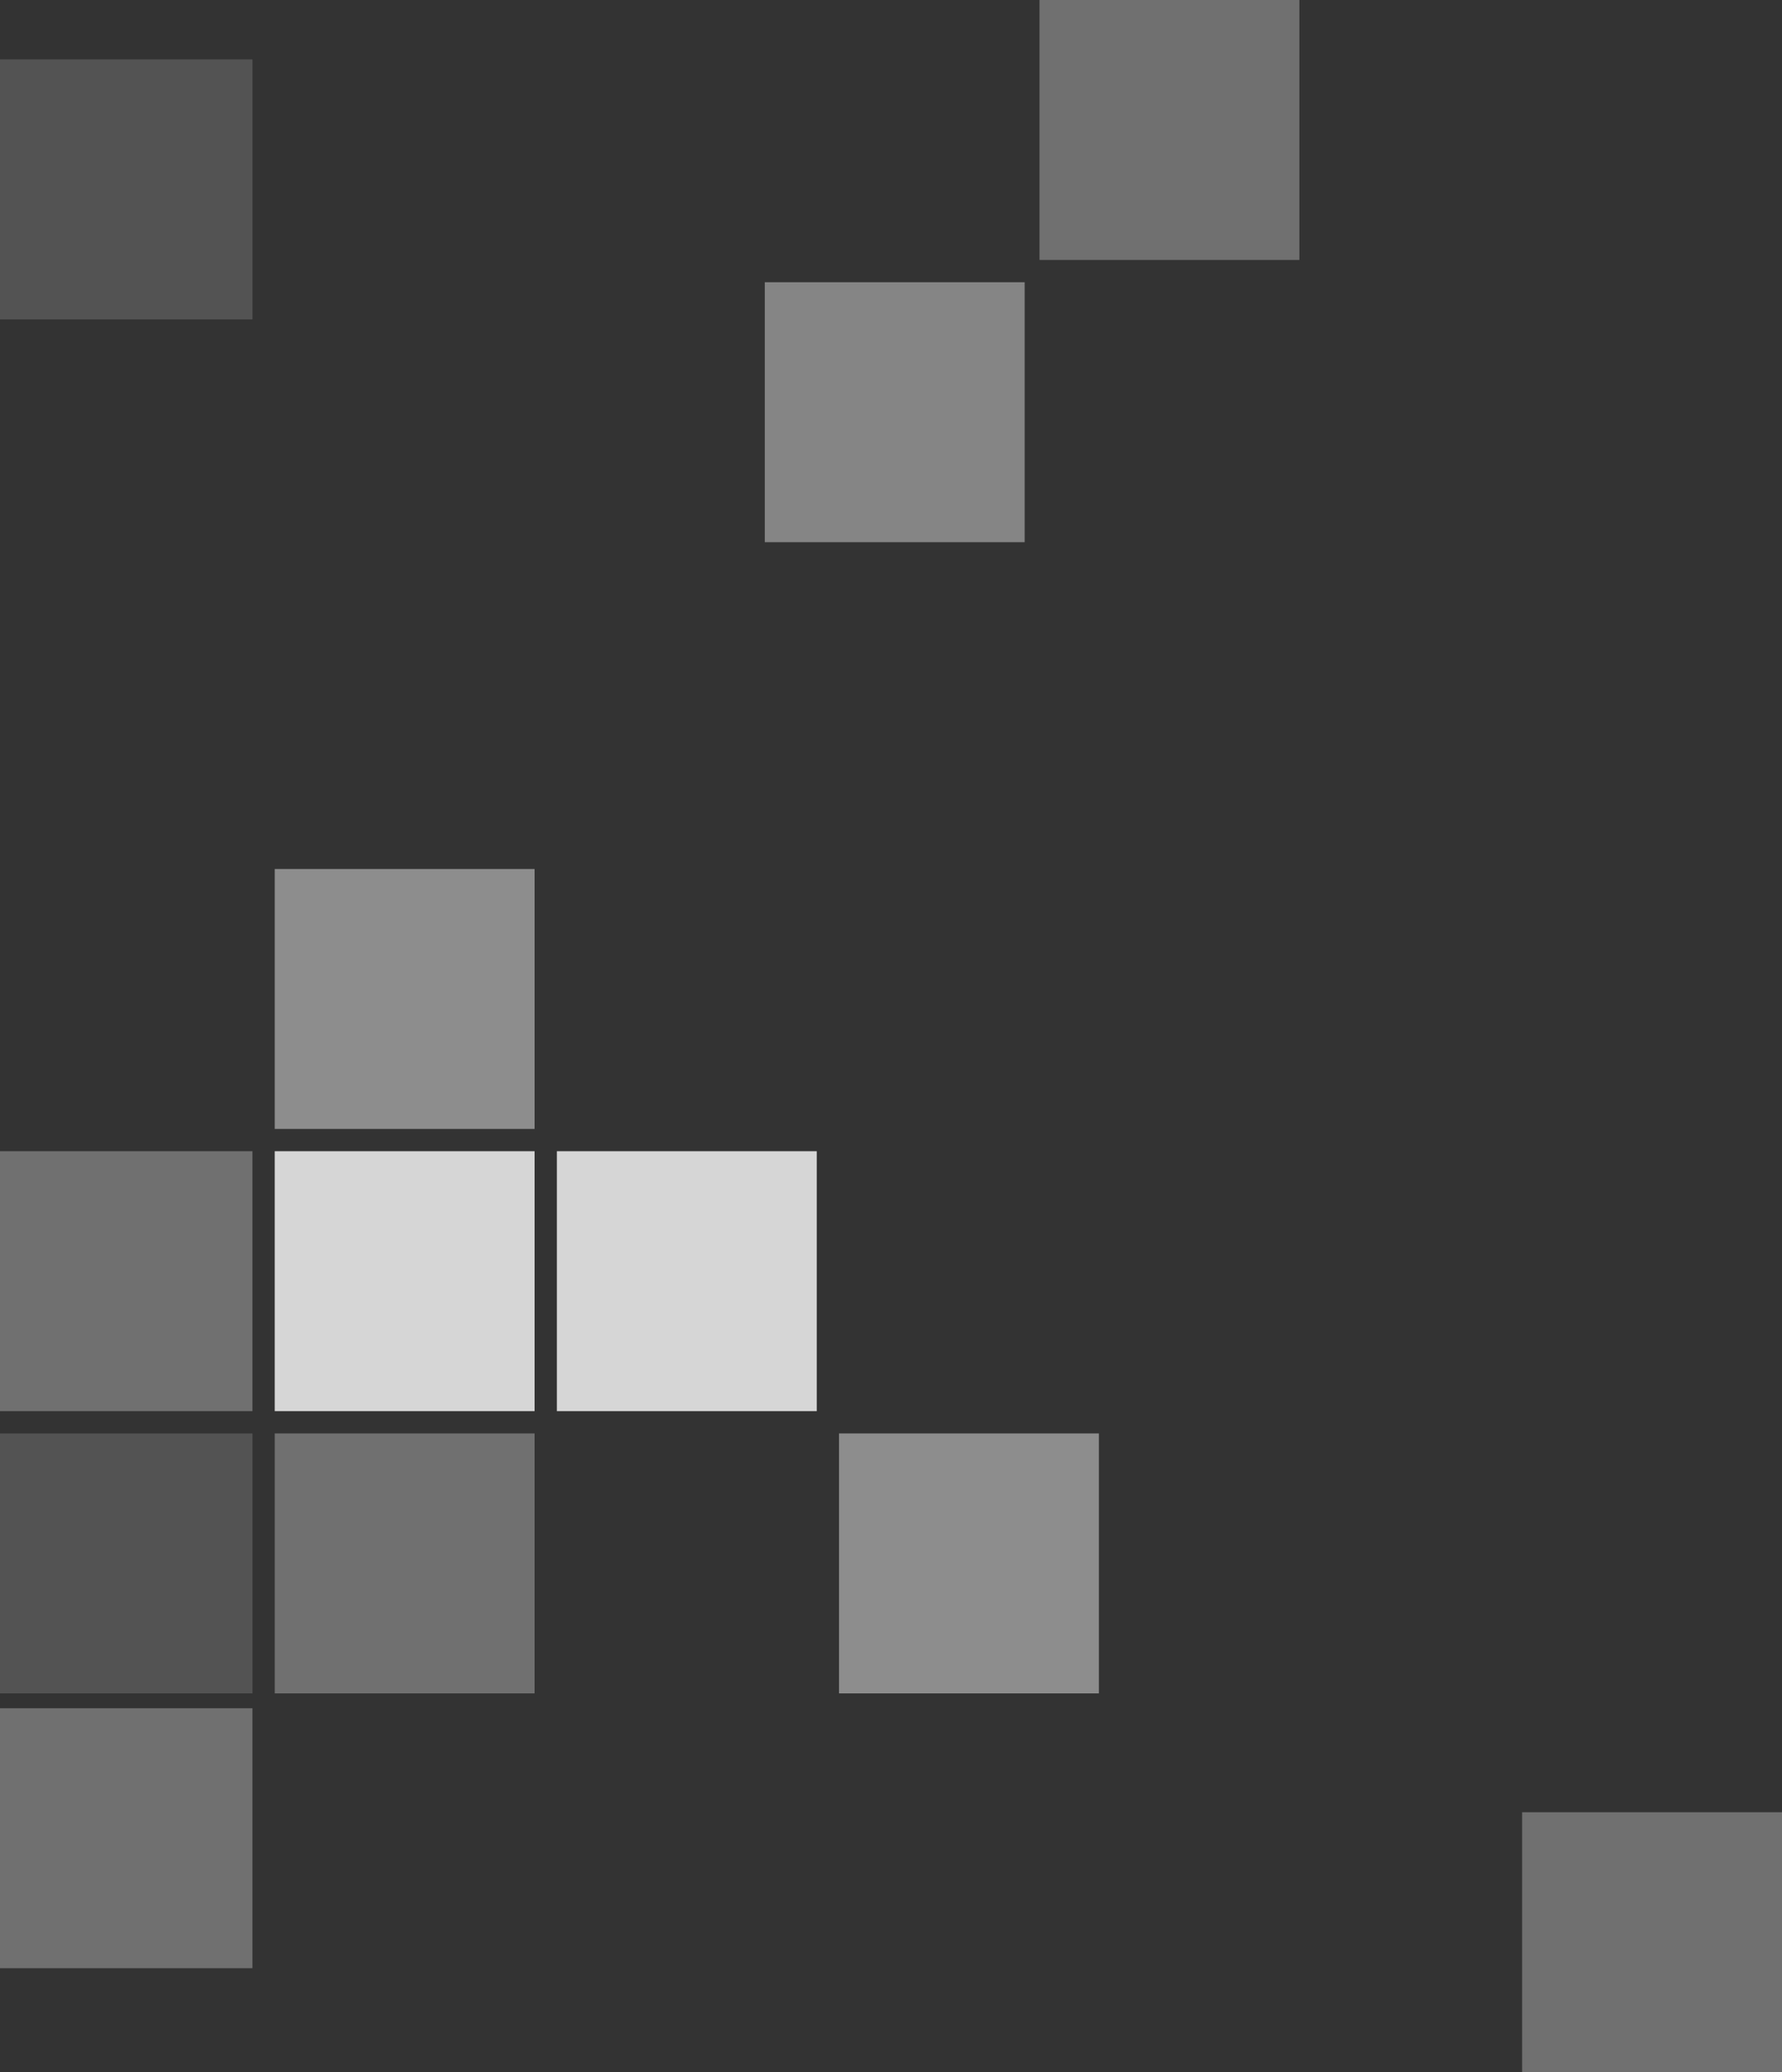 <?xml version="1.0" encoding="UTF-8"?>
<svg width="240px" height="279px" viewBox="0 0 240 279" version="1.1" xmlns="http://www.w3.org/2000/svg" xmlns:xlink="http://www.w3.org/1999/xlink">
    <rect x="0" y="0" width="240" height="279" fill="#333333" stroke="none"/>
    <!-- Generator: Sketch 53.2 (72643) - https://sketchapp.com -->
    <title>Group 5</title>
    <desc>Created with Sketch.</desc>
    <g id="Homepage-+-responsive" stroke="none" stroke-width="1" fill="none" fill-rule="evenodd">
        <g id="faqs" transform="translate(0, -192)" fill="#FFFFFF" fill-rule="nonzero">
            <g id="Group-5" transform="translate(119.5, 331.5) rotate(180) translate(-119.5, -331.5) translate(-1, 192)">
                <rect id="pix1_2_" opacity="0.44" x="92" y="51" width="35" height="35"></rect>
                <rect id="pix2_2_" opacity="0.8" x="130" y="89" width="35" height="35"></rect>
                <rect id="pix1_2_" opacity="0.4" x="102" y="206" width="35" height="35"></rect>
                <rect id="pix2_2_" opacity="0.3" x="65" y="244" width="35" height="35"></rect>
                <rect id="pix3-2_2_" opacity="0.3" x="168" y="51" width="35" height="35"></rect>
                <rect id="pix3-2_2_" opacity="0.3" x="0" y="0" width="35" height="35"></rect>
                <rect id="pix4_2_" opacity="0.8" x="168" y="89" width="35" height="35"></rect>
                <rect id="pix5_2_" opacity="0.44" x="168" y="127" width="35" height="35"></rect>
                <rect id="pix12_2_" opacity="0.3" x="206" y="14" width="35" height="35"></rect>
                <rect id="pix12_2_" opacity="0.3" x="206" y="89" width="35" height="35"></rect>
                <rect id="pix13_2_" opacity="0.16" x="206" y="51" width="35" height="35"></rect>
                <rect id="pix13_2_" opacity="0.16" x="206" y="236" width="35" height="35"></rect>
            </g>
        </g>
    </g>
</svg>